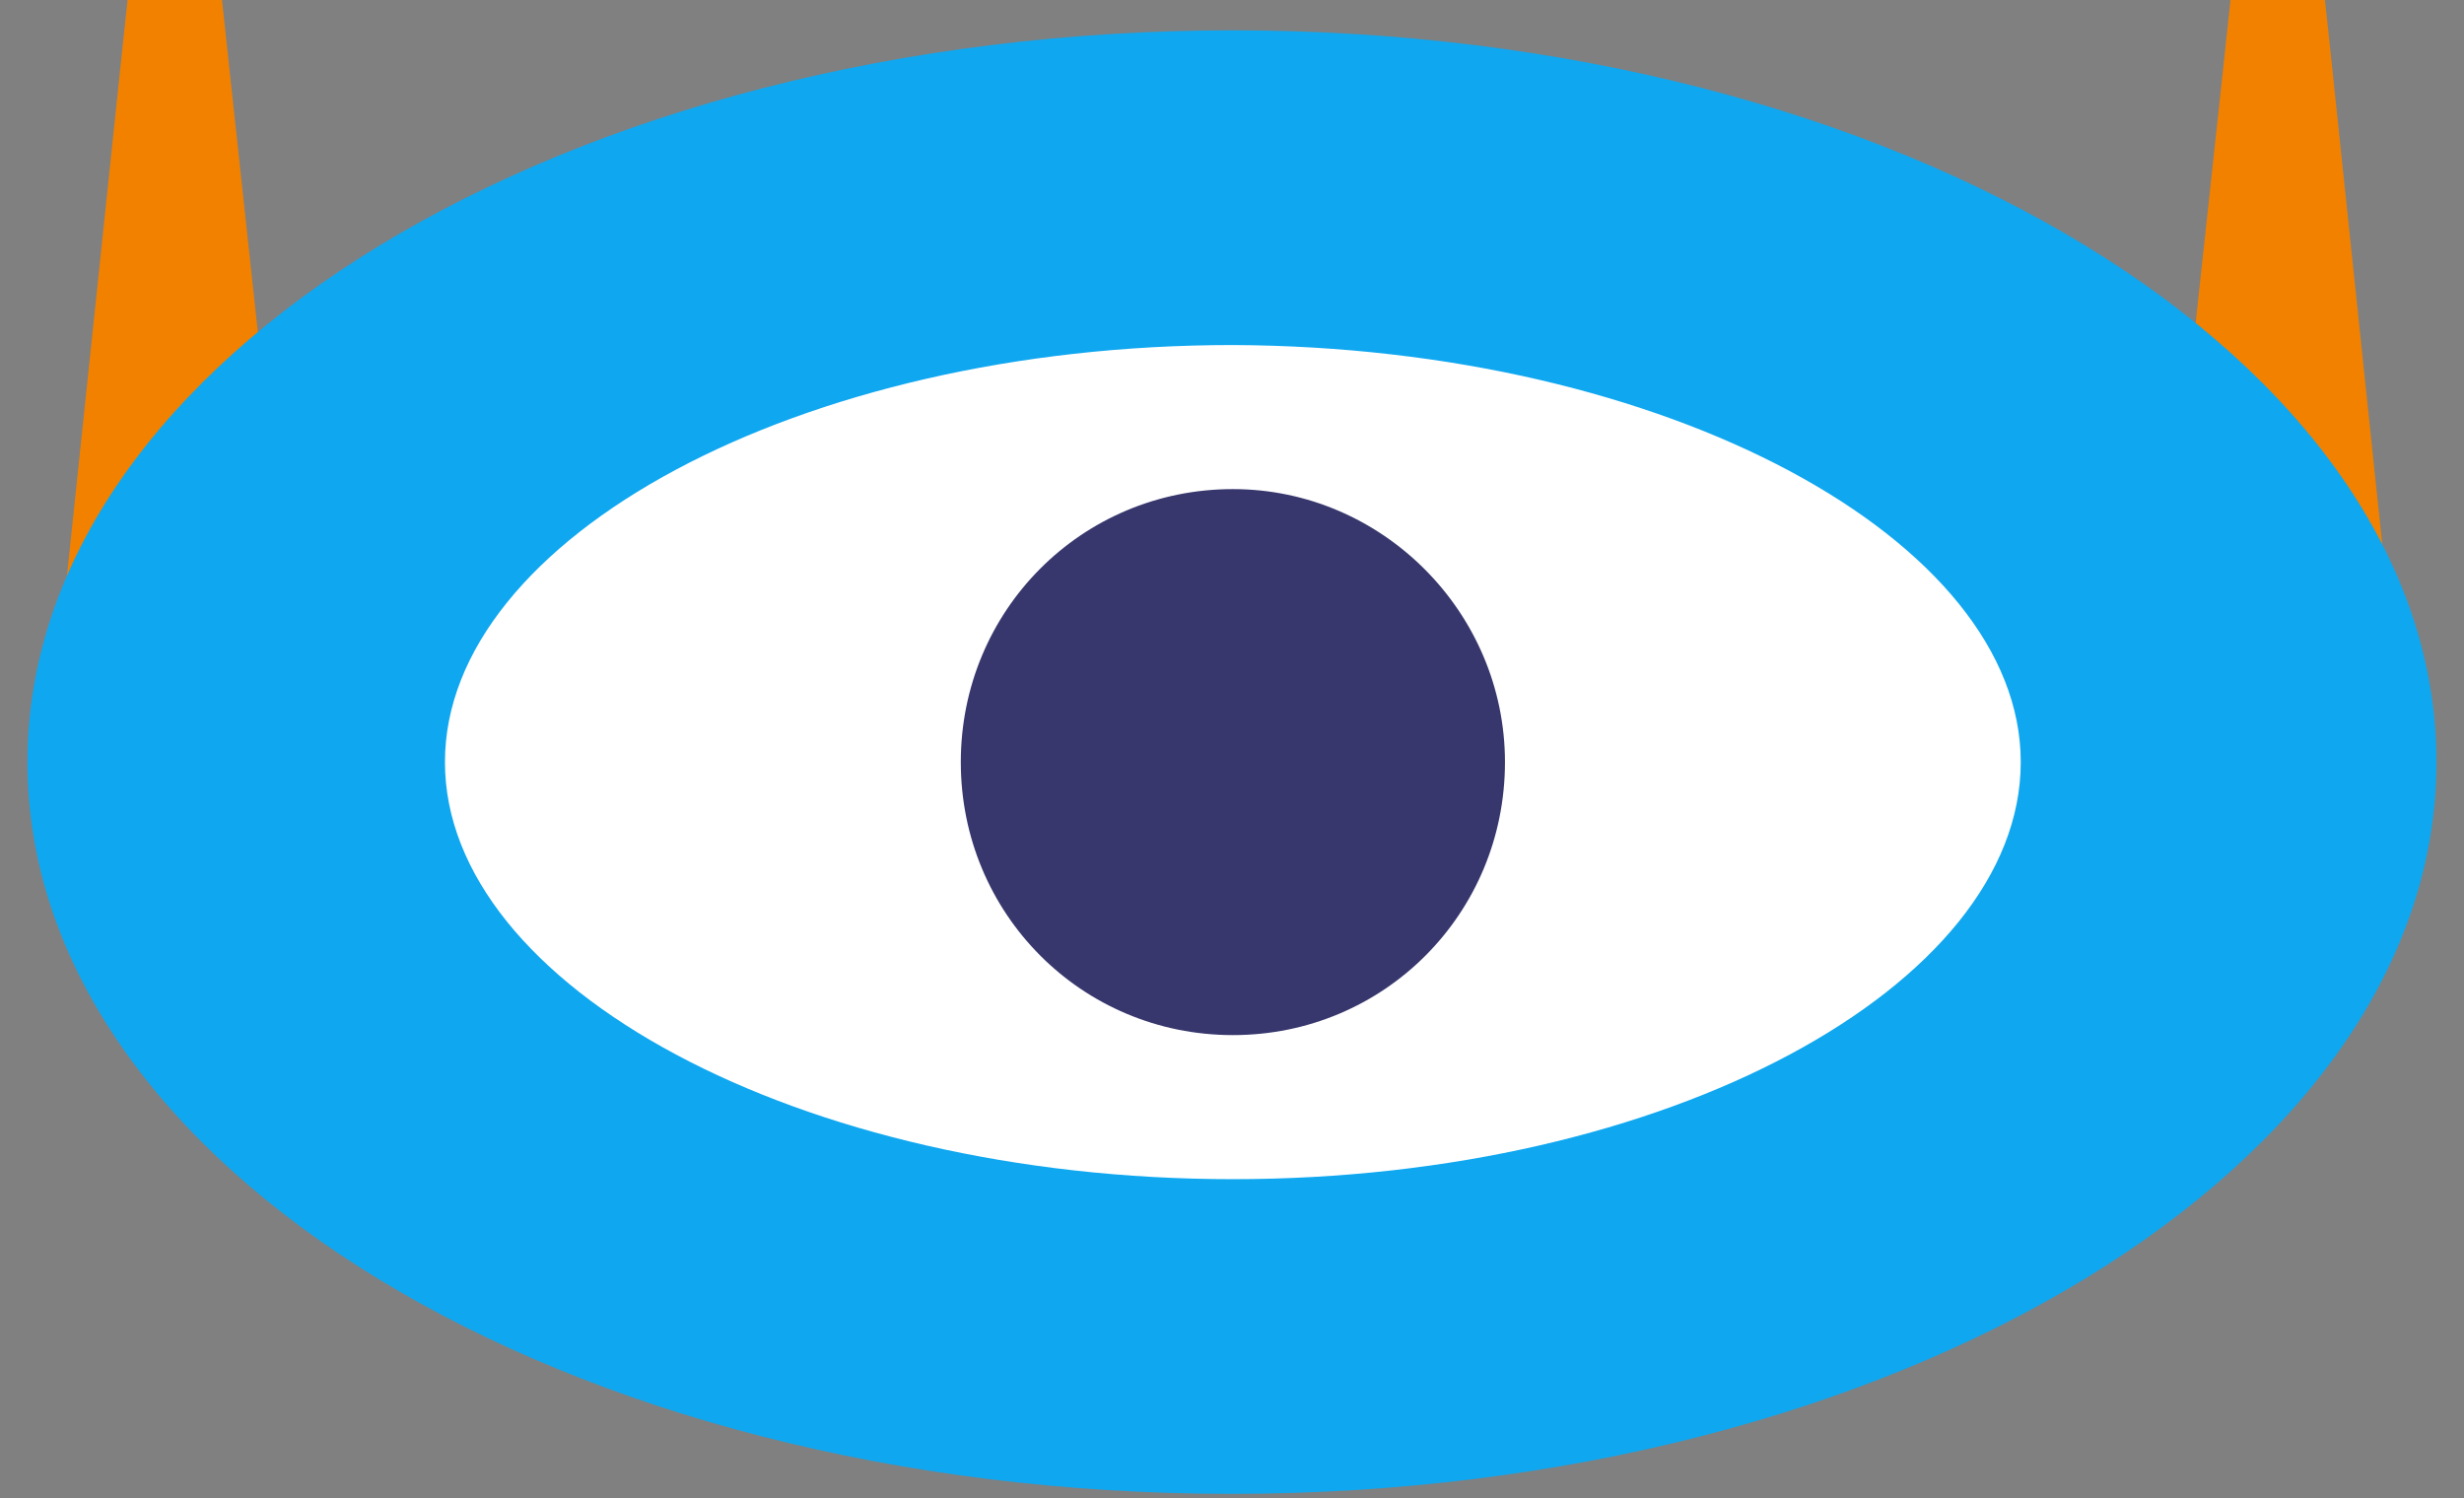 <svg width="74" height="45" viewBox="0 0 74 45" fill="none" xmlns="http://www.w3.org/2000/svg">
<rect x="0" y="0" width="74" height="45" fill="#808080" stroke="none"/>
<path d="M6.838 1.594L8.881 20.498L9.221 24.085H1.277L1.675 20.498L3.661 1.594L3.831 0H6.668L6.838 1.594Z" fill="#F28100"/>
<path d="M69.995 1.594L71.981 20.498L72.378 24.085H64.434L64.774 20.498L66.817 1.594L66.987 0H69.824L69.995 1.594Z" fill="#F28100"/>
<path d="M73.173 22.89C73.173 35.018 57.001 44.868 36.97 44.868C16.939 44.868 0.824 35.018 0.824 22.89C0.824 10.762 17.053 0.911 37.027 0.911C57.001 0.911 73.173 10.762 73.173 22.89Z" fill="#0FA7F0"/>
<path d="M60.688 22.889C60.688 29.608 50.077 35.416 37.026 35.416C23.974 35.416 13.363 29.608 13.363 22.889C13.363 16.171 23.974 10.363 37.026 10.363C50.077 10.42 60.688 16.227 60.688 22.889Z" fill="white"/>
<path d="M45.198 22.89C45.198 27.445 41.566 31.089 37.027 31.089C32.487 31.089 28.855 27.445 28.855 22.89C28.855 18.334 32.487 14.69 37.027 14.69C41.509 14.69 45.198 18.392 45.198 22.89Z" fill="#37376D"/>
</svg>
